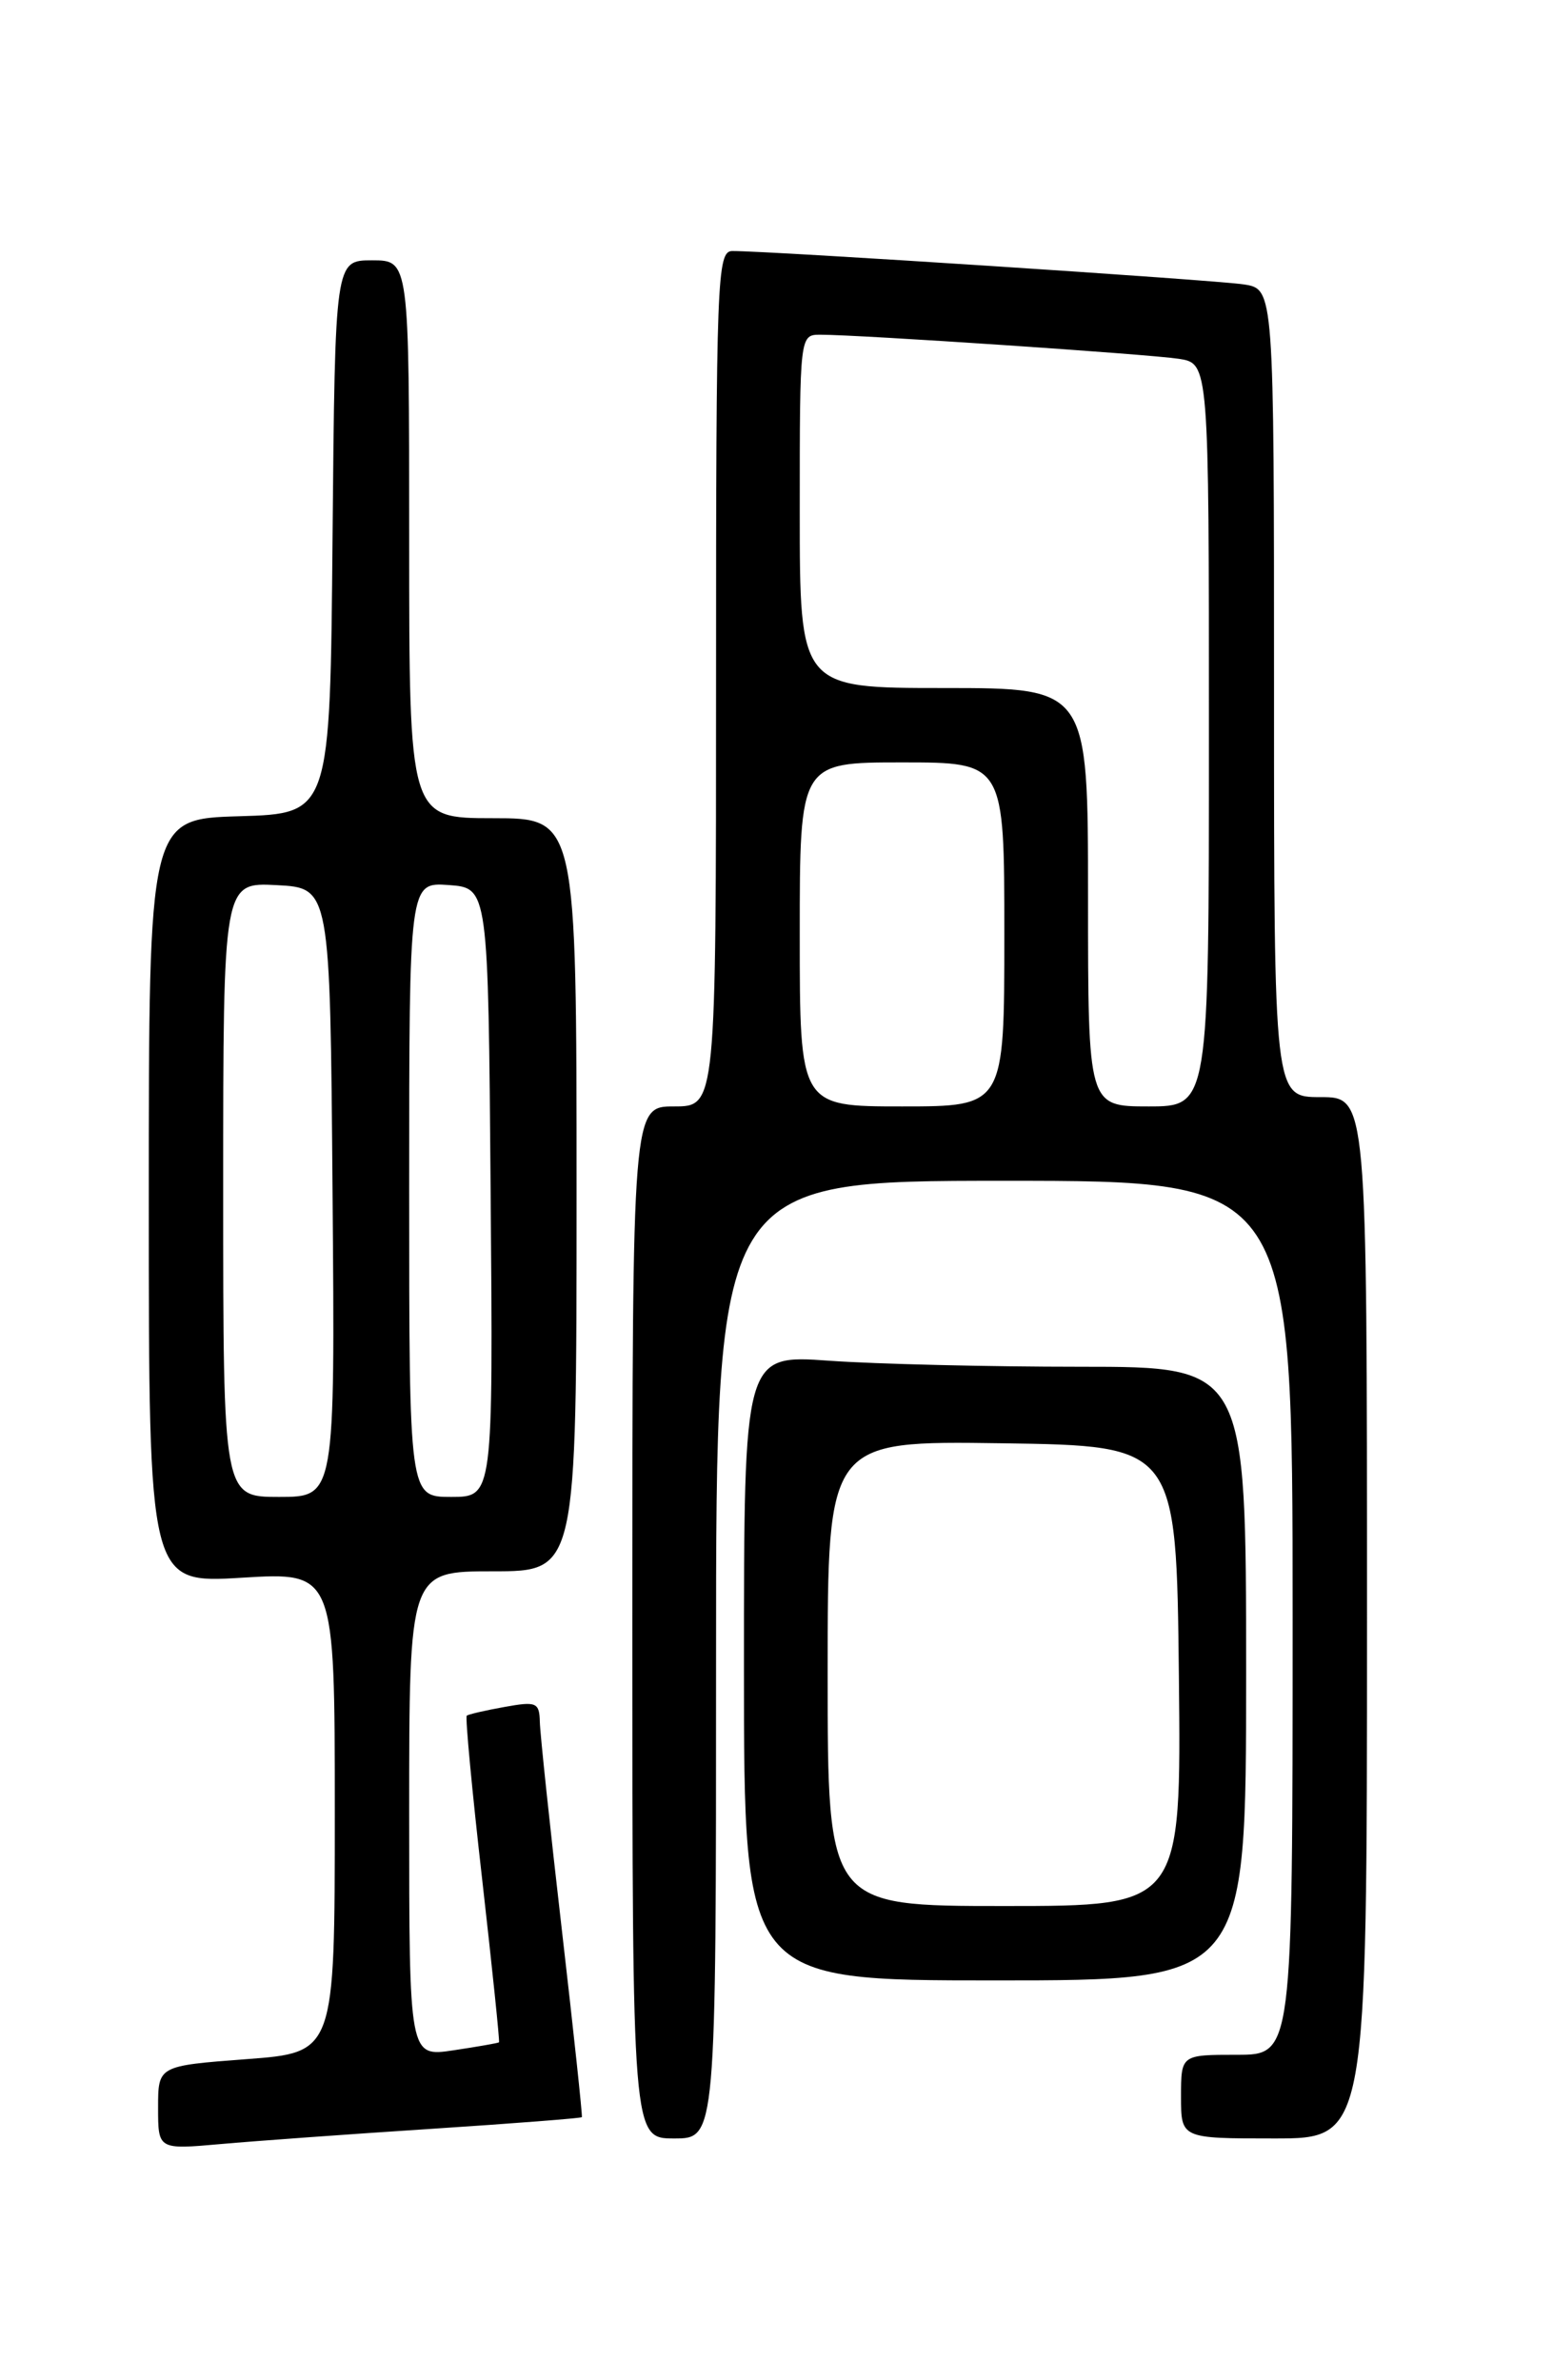 <?xml version="1.0" encoding="UTF-8" standalone="no"?>
<!DOCTYPE svg PUBLIC "-//W3C//DTD SVG 1.1//EN" "http://www.w3.org/Graphics/SVG/1.1/DTD/svg11.dtd" >
<svg xmlns="http://www.w3.org/2000/svg" xmlns:xlink="http://www.w3.org/1999/xlink" version="1.1" viewBox="0 0 167 256">
 <g >
 <path fill="currentColor"
d=" M 46.46 228.96 C 55.23 228.39 62.48 227.82 62.57 227.71 C 62.65 227.59 61.68 218.50 60.41 207.50 C 59.14 196.50 58.08 186.47 58.05 185.20 C 58.00 183.10 57.68 182.97 54.25 183.59 C 52.19 183.96 50.36 184.38 50.19 184.53 C 50.02 184.67 50.76 192.60 51.85 202.14 C 52.93 211.69 53.75 219.57 53.66 219.66 C 53.57 219.74 51.36 220.13 48.75 220.52 C 44.00 221.23 44.00 221.23 44.00 195.11 C 44.00 169.00 44.00 169.00 53.00 169.00 C 62.00 169.00 62.00 169.00 62.00 128.50 C 62.00 88.00 62.00 88.00 53.00 88.00 C 44.00 88.00 44.00 88.00 44.00 58.00 C 44.00 28.00 44.00 28.00 40.01 28.00 C 36.03 28.00 36.03 28.00 35.76 57.75 C 35.50 87.50 35.50 87.50 25.75 87.79 C 16.00 88.07 16.00 88.07 16.00 129.19 C 16.00 170.30 16.00 170.30 26.00 169.69 C 36.00 169.08 36.00 169.08 36.00 194.92 C 36.00 220.76 36.00 220.76 26.50 221.47 C 17.00 222.19 17.00 222.19 17.00 226.69 C 17.00 231.20 17.00 231.20 23.75 230.60 C 27.46 230.27 37.68 229.53 46.46 228.96 Z  M 77.00 178.50 C 77.00 127.00 77.00 127.00 108.00 127.00 C 139.00 127.00 139.00 127.00 139.00 174.00 C 139.00 221.00 139.00 221.00 133.00 221.00 C 127.00 221.00 127.00 221.00 127.00 225.50 C 127.00 230.00 127.00 230.00 137.00 230.00 C 147.00 230.00 147.00 230.00 147.00 174.00 C 147.00 118.00 147.00 118.00 142.00 118.00 C 137.00 118.00 137.00 118.00 137.00 74.55 C 137.00 31.09 137.00 31.09 133.75 30.59 C 130.75 30.12 82.72 26.98 78.75 27.00 C 77.11 27.00 77.00 29.86 77.00 73.00 C 77.00 119.00 77.00 119.00 72.50 119.00 C 68.00 119.00 68.00 119.00 68.00 174.50 C 68.00 230.00 68.00 230.00 72.50 230.00 C 77.00 230.00 77.00 230.00 77.00 178.50 Z  M 134.00 180.00 C 134.00 147.00 134.00 147.00 116.15 147.00 C 106.34 147.00 94.19 146.71 89.15 146.35 C 80.00 145.70 80.00 145.70 80.00 179.35 C 80.00 213.00 80.00 213.00 107.00 213.00 C 134.00 213.00 134.00 213.00 134.00 180.00 Z  M 24.00 127.95 C 24.00 94.90 24.00 94.90 29.75 95.20 C 35.50 95.50 35.50 95.50 35.76 128.25 C 36.03 161.00 36.03 161.00 30.01 161.00 C 24.00 161.00 24.00 161.00 24.00 127.95 Z  M 44.00 127.94 C 44.00 94.89 44.00 94.89 48.25 95.19 C 52.50 95.50 52.50 95.50 52.76 128.25 C 53.03 161.00 53.03 161.00 48.51 161.00 C 44.00 161.00 44.00 161.00 44.00 127.94 Z  M 86.00 100.50 C 86.00 82.00 86.00 82.00 97.00 82.00 C 108.00 82.00 108.00 82.00 108.00 100.50 C 108.00 119.00 108.00 119.00 97.00 119.00 C 86.00 119.00 86.00 119.00 86.00 100.50 Z  M 117.00 96.50 C 117.00 74.00 117.00 74.00 101.50 74.00 C 86.00 74.00 86.00 74.00 86.00 55.00 C 86.00 36.01 86.00 36.00 88.23 36.00 C 92.42 36.00 123.49 38.09 126.75 38.59 C 130.00 39.09 130.00 39.09 130.00 79.05 C 130.00 119.00 130.00 119.00 123.50 119.00 C 117.00 119.00 117.00 119.00 117.00 96.50 Z  M 89.00 179.98 C 89.00 154.96 89.00 154.96 107.75 155.23 C 126.50 155.50 126.50 155.50 126.77 180.25 C 127.03 205.00 127.03 205.00 108.02 205.00 C 89.00 205.00 89.00 205.00 89.00 179.98 Z "/>
</g>
</svg>